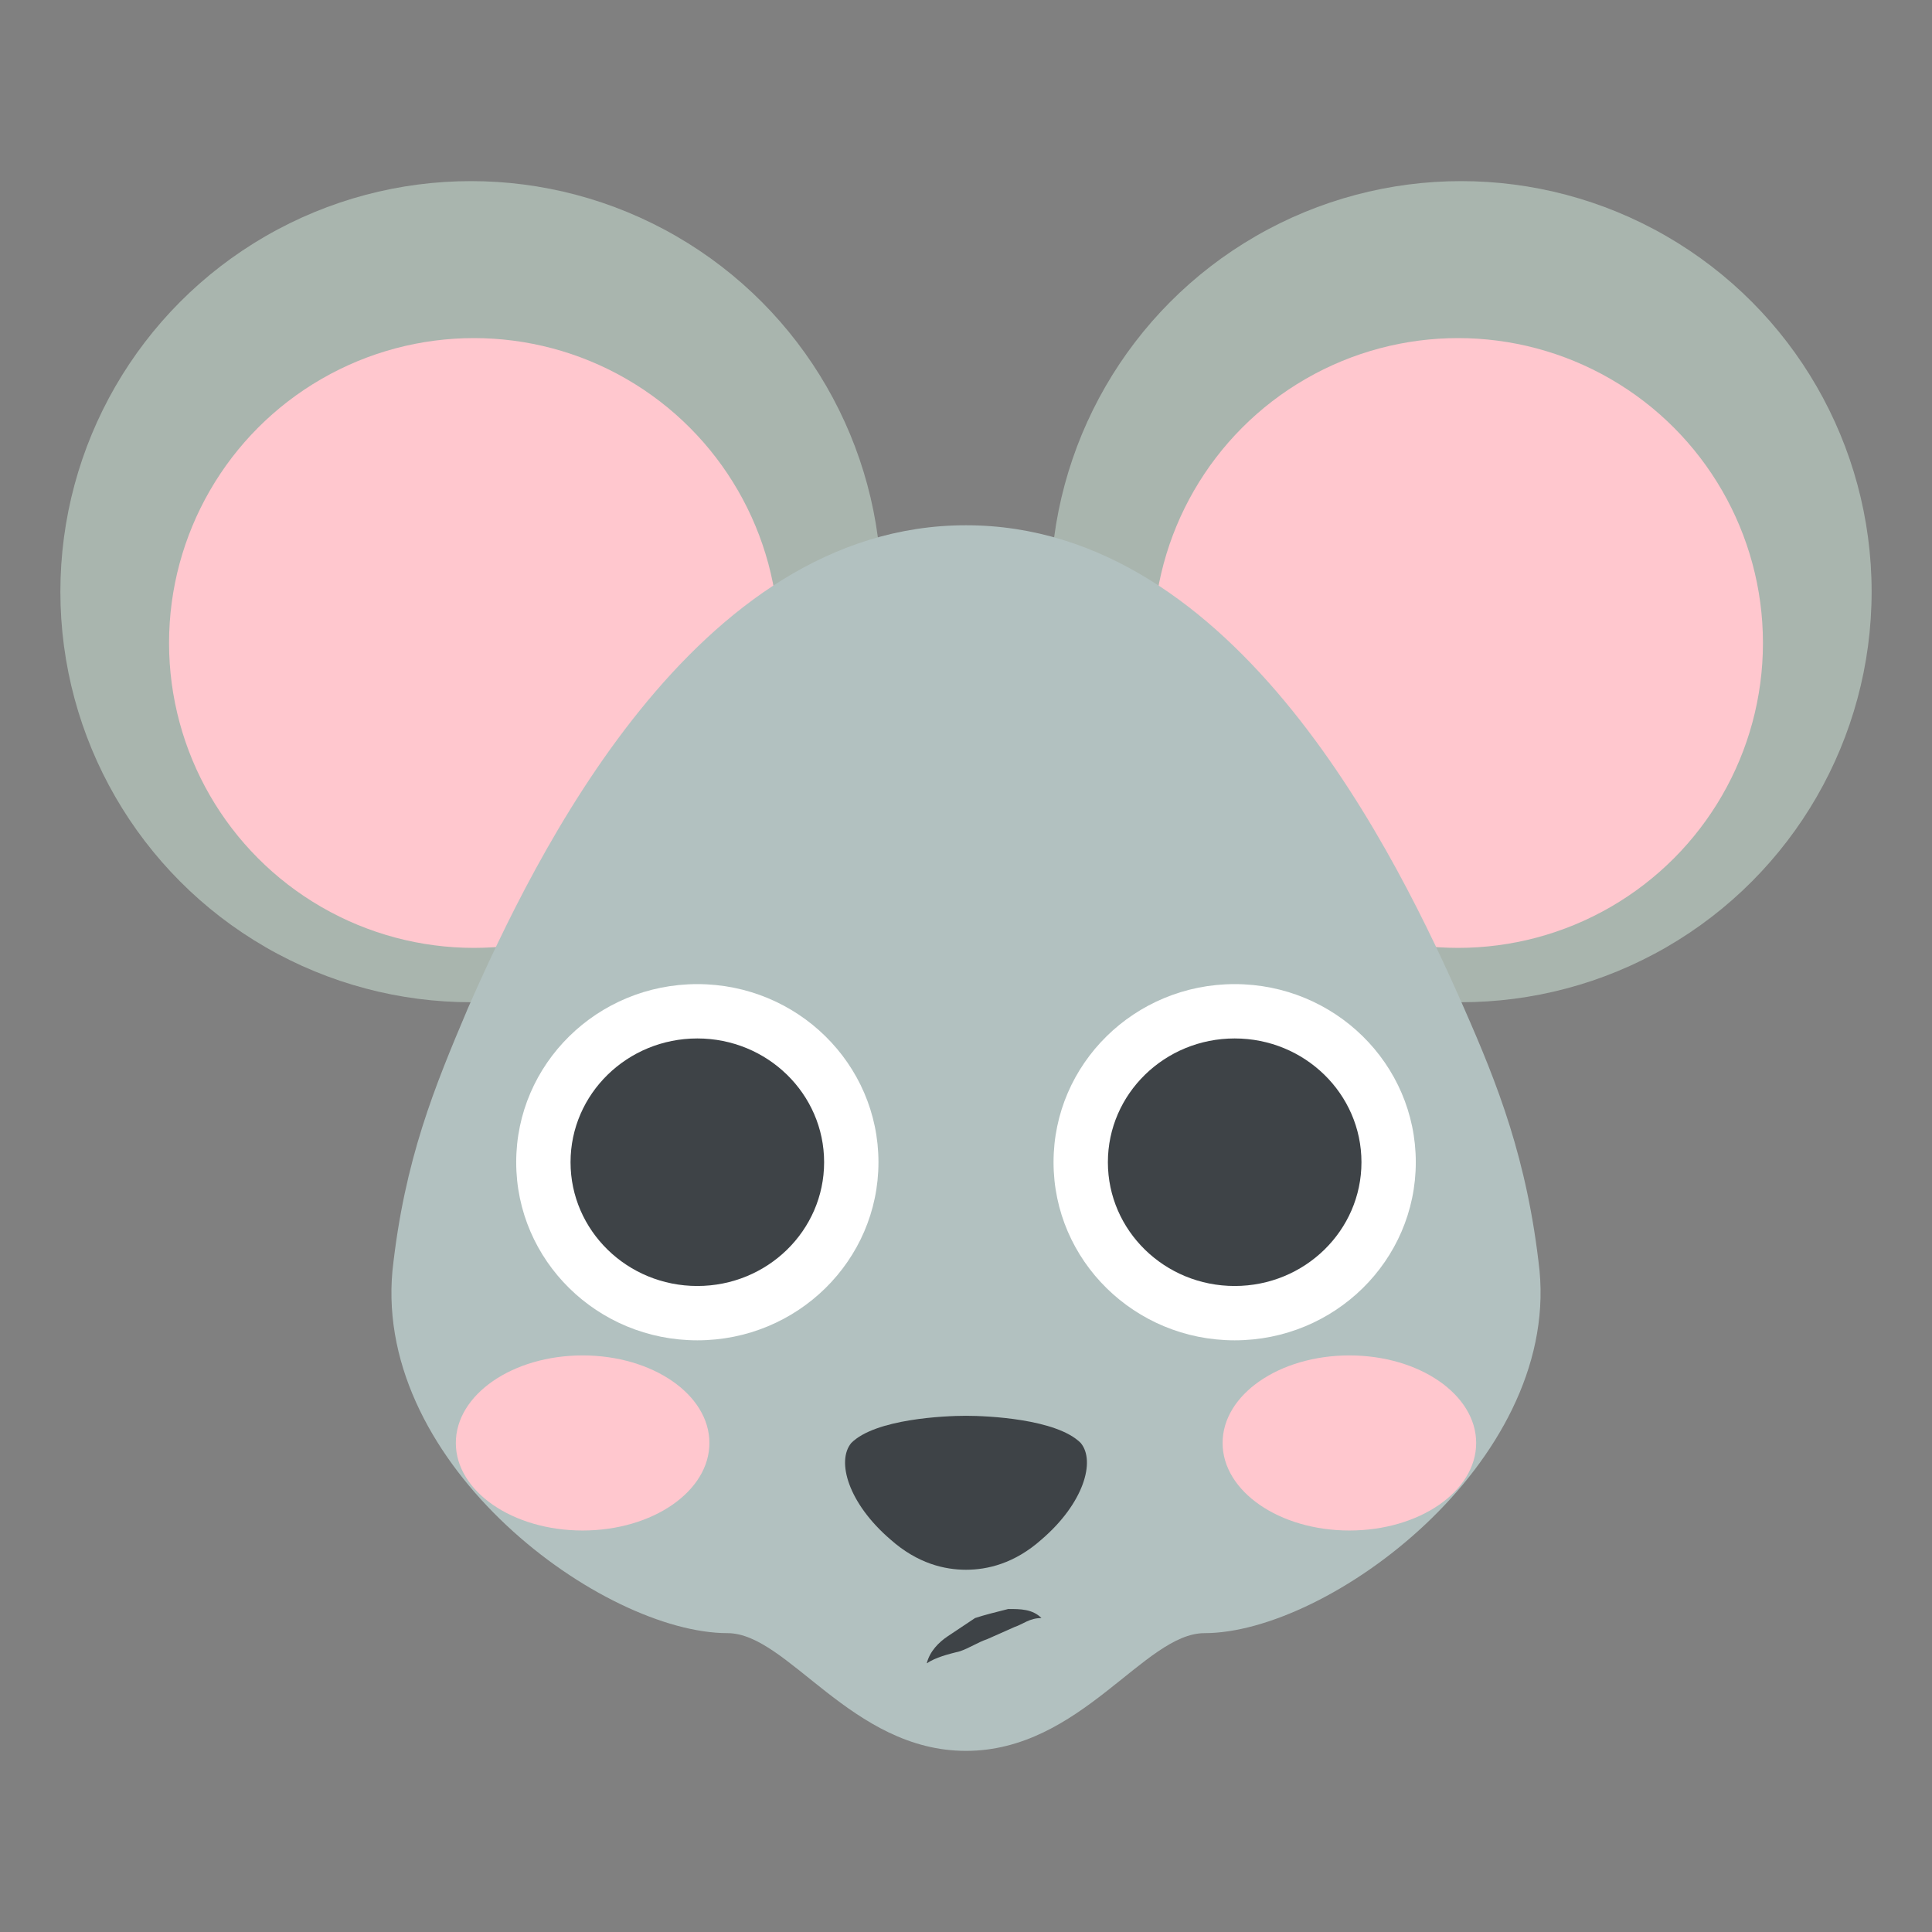 <svg xmlns="http://www.w3.org/2000/svg" viewBox="0 0 64 64">
    <rect x="0" y="0" width="64" height="64" fill="#808080" stroke="none"/>
    <title>mouse face</title>
    <ellipse cx="48.4" cy="19.6" fill="#a9b5ae" rx="13.6" ry="13.6"/>
    <ellipse cx="48.3" cy="21.3" fill="#ffc7ce" rx="10.1" ry="10.1"/>
    <ellipse cx="15.6" cy="19.6" fill="#a9b5ae" rx="13.6" ry="13.6"/>
    <ellipse cx="15.7" cy="21.3" fill="#ffc7ce" rx="10.1" ry="10.1"/>
    <path fill="#b2c1c0" d="M48.5 33.4c-2.2-5-7.5-16-16.5-16s-14.3 11-16.5 16c-1.1 2.6-2.1 5-2.5 8.7-.6 6.5 7 12 11.1 12 2 0 4.1 3.9 7.9 3.9 3.8 0 5.9-3.9 7.9-3.9 4.1 0 11.7-5.6 11.1-12-.4-3.7-1.4-6.2-2.5-8.7"/>
    <g fill="#ffc7ce">
        <ellipse cx="44.7" cy="47.8" rx="4.2" ry="2.9"/>
        <ellipse cx="19.3" cy="47.8" rx="4.2" ry="2.9"/>
    </g>
    <path fill="#3e4347" d="M35.8 47.8c-.8-.8-3.1-.9-3.8-.9-.7 0-3 .1-3.8.9-.5.6-.1 2 1.3 3.2.9.8 1.8 1 2.5 1s1.6-.2 2.5-1c1.4-1.2 1.8-2.6 1.3-3.2"/>
    <ellipse cx="23.1" cy="38.5" fill="#fff" rx="6" ry="5.9"/>
    <ellipse cx="23.1" cy="38.5" fill="#3e4347" rx="4.2" ry="4.1"/>
    <ellipse cx="40.9" cy="38.5" fill="#fff" rx="6" ry="5.9"/>
    <g fill="#3e4347">
        <ellipse cx="40.9" cy="38.5" rx="4.2" ry="4.1"/>
        <path d="M30.7 55.1c.1-.4.4-.7.7-.9l.9-.6c.3-.1.7-.2 1.1-.3.4 0 .8 0 1.1.3-.4 0-.6.2-.9.3l-.9.4c-.3.1-.6.3-.9.4-.4.1-.8.2-1.1.4"/>
    </g>
</svg>